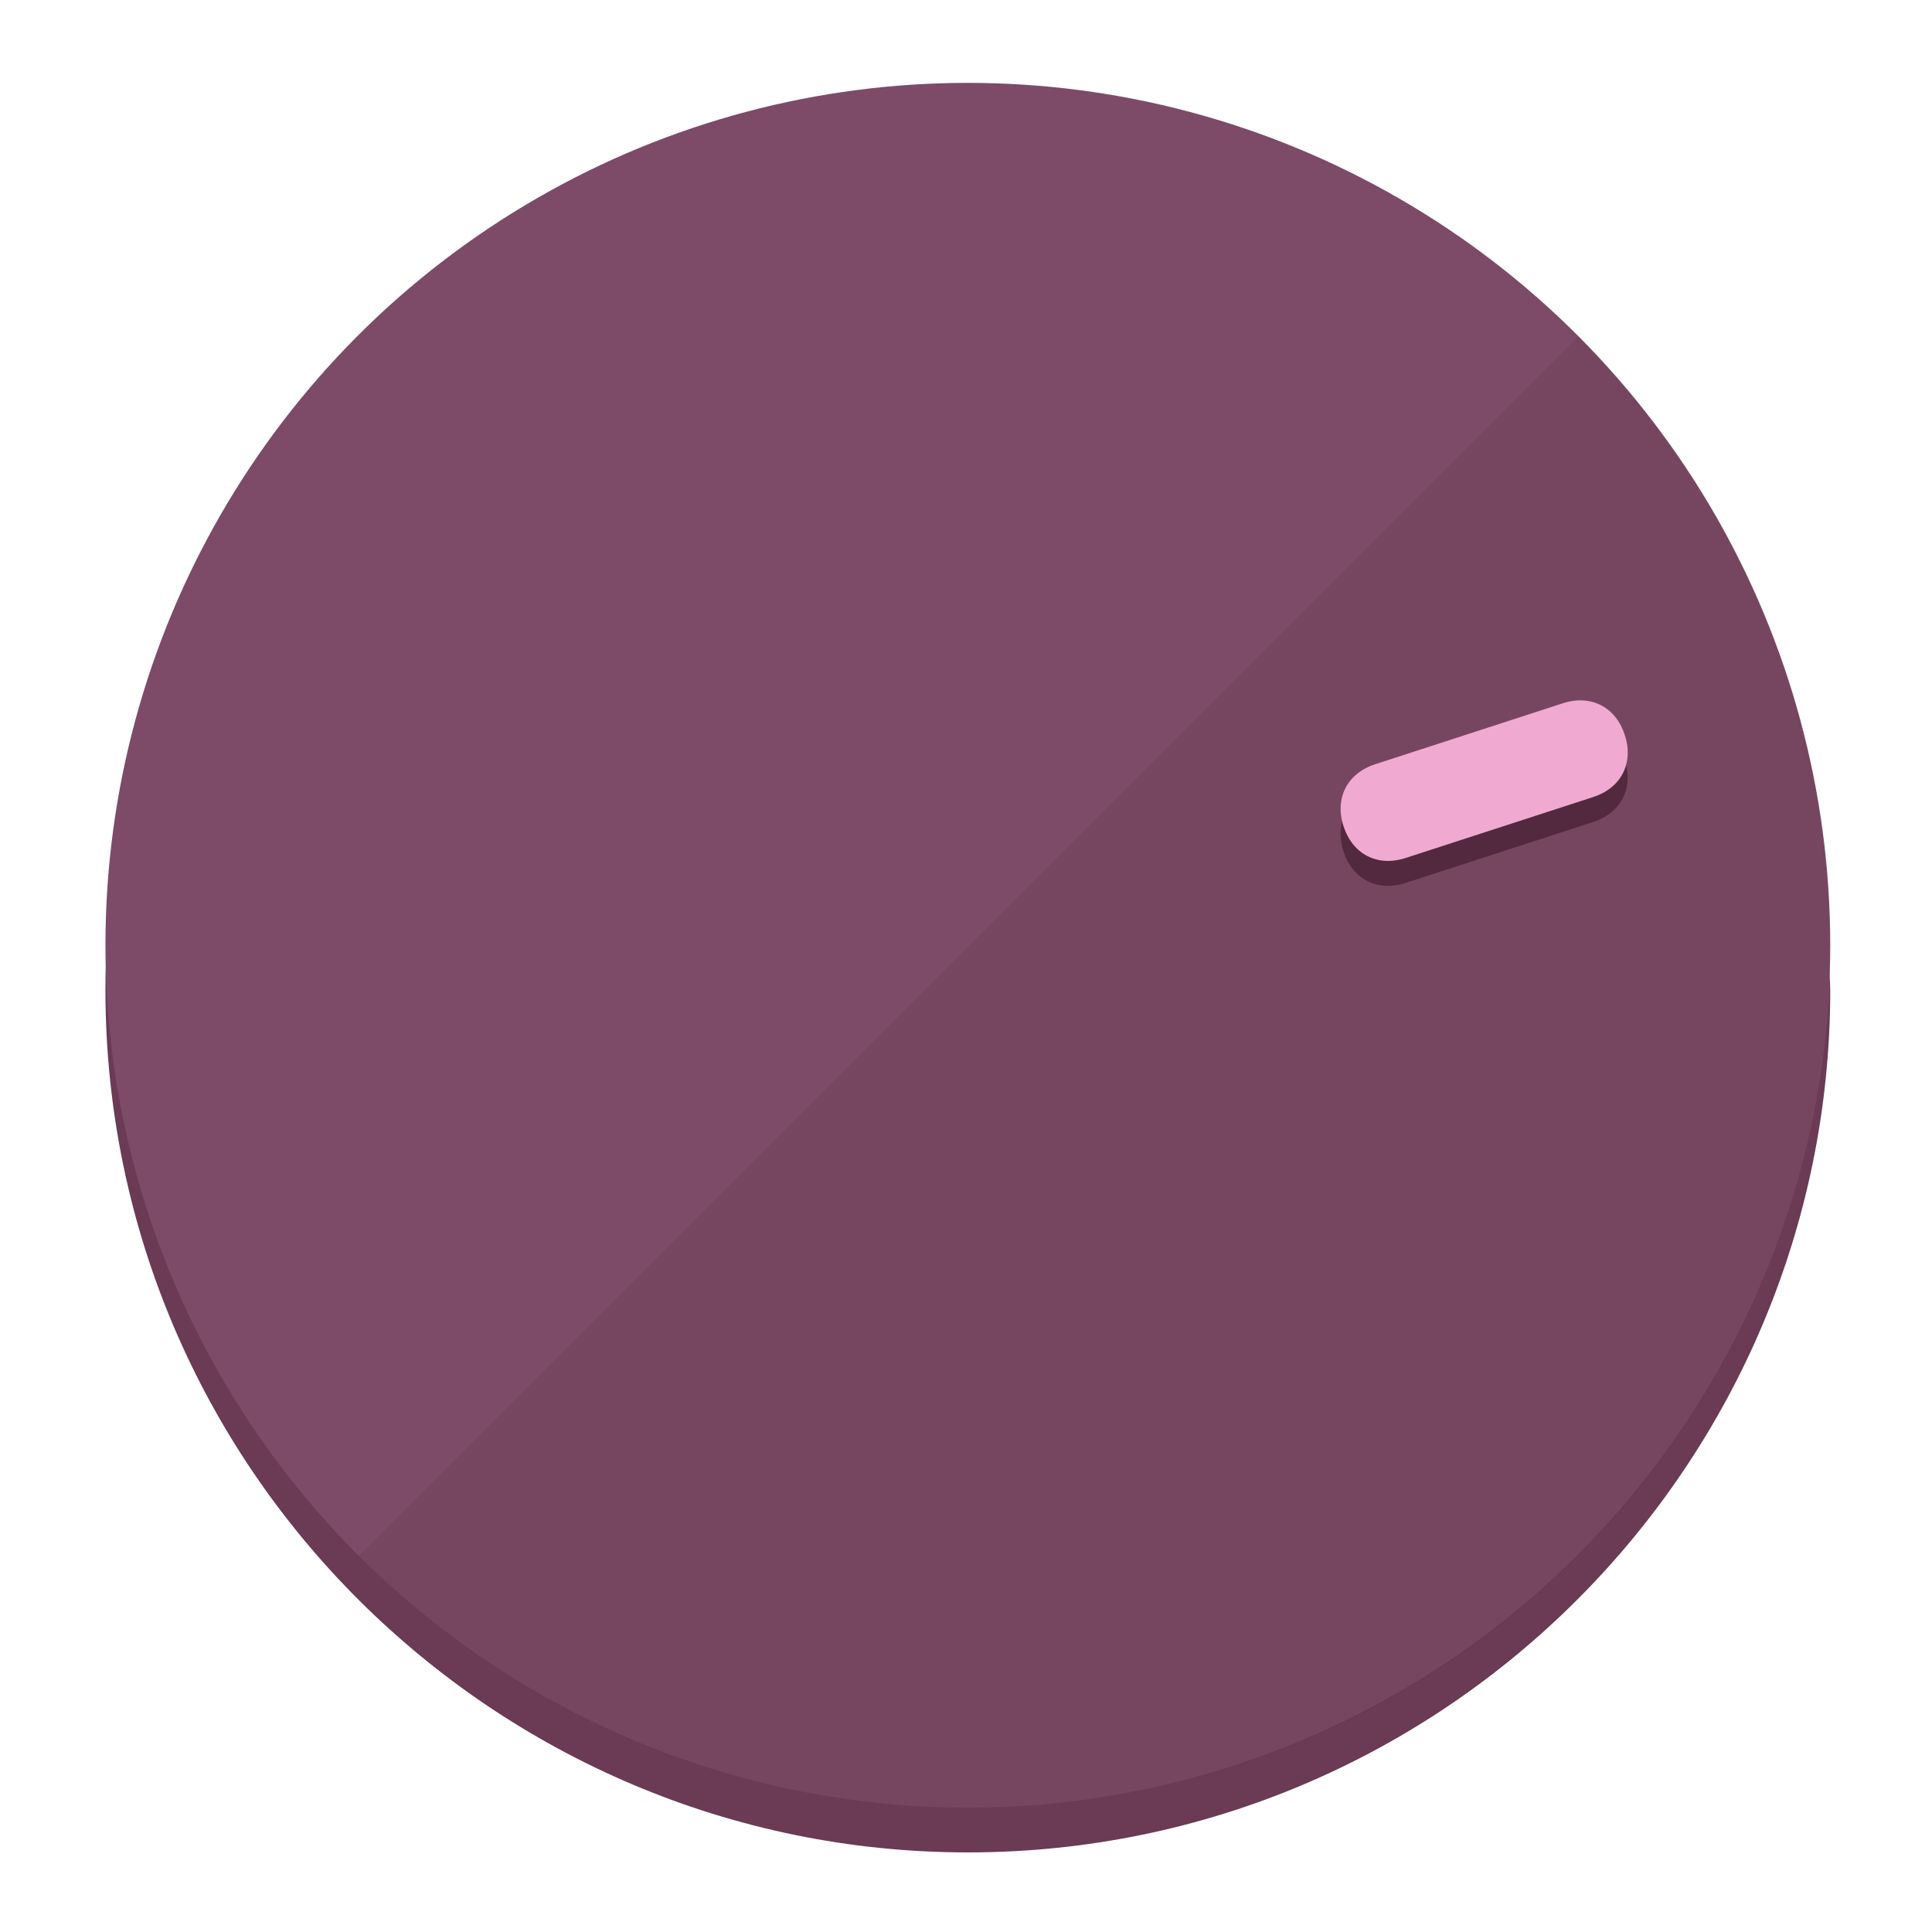<?xml version="1.0" encoding="UTF-8" standalone="no"?>
<svg
   height="120px"
   width="120px"
   version="1.1"
   id="Layer_1"
   viewBox="0 0 496.8 496.8"
   xml:space="preserve"
   sodipodi:docname="vol-90.svg"
   inkscape:version="1.2.2 (b0a8486541, 2022-12-01)"
   xmlns:inkscape="http://www.inkscape.org/namespaces/inkscape"
   xmlns:sodipodi="http://sodipodi.sourceforge.net/DTD/sodipodi-0.dtd"
   xmlns="http://www.w3.org/2000/svg"
   xmlns:svg="http://www.w3.org/2000/svg"><defs
   id="defs23" /><sodipodi:namedview
   id="namedview21"
   pagecolor="#ffffff"
   bordercolor="#000000"
   borderopacity="0.25"
   inkscape:showpageshadow="2"
   inkscape:pageopacity="0.0"
   inkscape:pagecheckerboard="0"
   inkscape:deskcolor="#d1d1d1"
   showgrid="true"
   inkscape:zoom="22.966828"
   inkscape:cx="88.192414"
   inkscape:cy="43.911157"
   inkscape:window-width="2524"
   inkscape:window-height="1011"
   inkscape:window-x="0"
   inkscape:window-y="0"
   inkscape:window-maximized="1"
   inkscape:current-layer="Layer_1"><inkscape:grid
     type="xygrid"
     id="grid3192" /></sodipodi:namedview>
<g
   id="g3158"
   inkscape:label="base"
   sodipodi:insensitive="true"><path
     style="display:inline;fill:#6B3A55;fill-opacity:1;stroke-width:1.584"
     d="m 248.875,445.92 c 116.582,0 212.89,-91.238 220.493,-205.286 0,5.069 1.267,8.87 1.267,13.939 0,121.651 -98.842,221.76 -221.76,221.76 -121.651,0 -221.76,-98.842 -221.76,-221.76 0,-5.069 0,-8.87 1.267,-13.939 7.603,114.048 103.91,205.286 220.493,205.286 z"
     id="path8"
     inkscape:label="shadow"
     sodipodi:insensitive="true" /><circle
     style="display:inline;fill:#7D4B67;fill-opacity:1;stroke-width:1.584"
     cx="248.875"
     cy="243.071"
     r="221.76"
     id="circle12"
     inkscape:label="dial"
     sodipodi:insensitive="true" /><path
     style="display:inline;fill:#52293F;fill-opacity:0.154;stroke-width:1.587"
     d="m 405.744,86.606 c 86.308,86.308 86.308,227.193 0,313.5 -86.308,86.308 -227.193,86.308 -313.5,0"
     id="path14"
     inkscape:label="highlight"
     sodipodi:insensitive="true" /></g>
<g
   id="g3198"
   inkscape:label="main"><circle
     style="display:none;fill:#000000;fill-opacity:0;stroke-width:1.584"
     cx="308.441"
     cy="-161.035"
     r="221.76"
     id="circle12-3"
     inkscape:label="anchor"
     sodipodi:insensitive="true"
     transform="rotate(72)" /><path
     style="display:inline;fill:#52293F;fill-opacity:1;stroke-width:1.584"
     d="m 361.436,227.043 c -7.231,2.35 -13.618,-0.905 -15.968,-8.136 v 0 c -2.35,-7.231 0.905,-13.618 8.136,-15.968 l 48.207,-15.663 c 7.231,-2.349 13.618,0.905 15.968,8.136 v 0 c 2.35,7.231 -0.905,13.618 -8.136,15.968 z"
     id="path3789"
     inkscape:label="shadow" /><path
     style="display:inline;fill:#F0AAD1;stroke-width:1.584"
     d="m 361.461,220.621 c -7.231,2.349 -13.618,-0.905 -15.968,-8.136 v 0 c -2.35,-7.231 0.905,-13.618 8.136,-15.968 l 48.207,-15.663 c 7.231,-2.35 13.618,0.905 15.968,8.136 v 0 c 2.35,7.231 -0.905,13.618 -8.136,15.968 z"
     id="path915"
     inkscape:label="pointer" /></g>
</svg>
